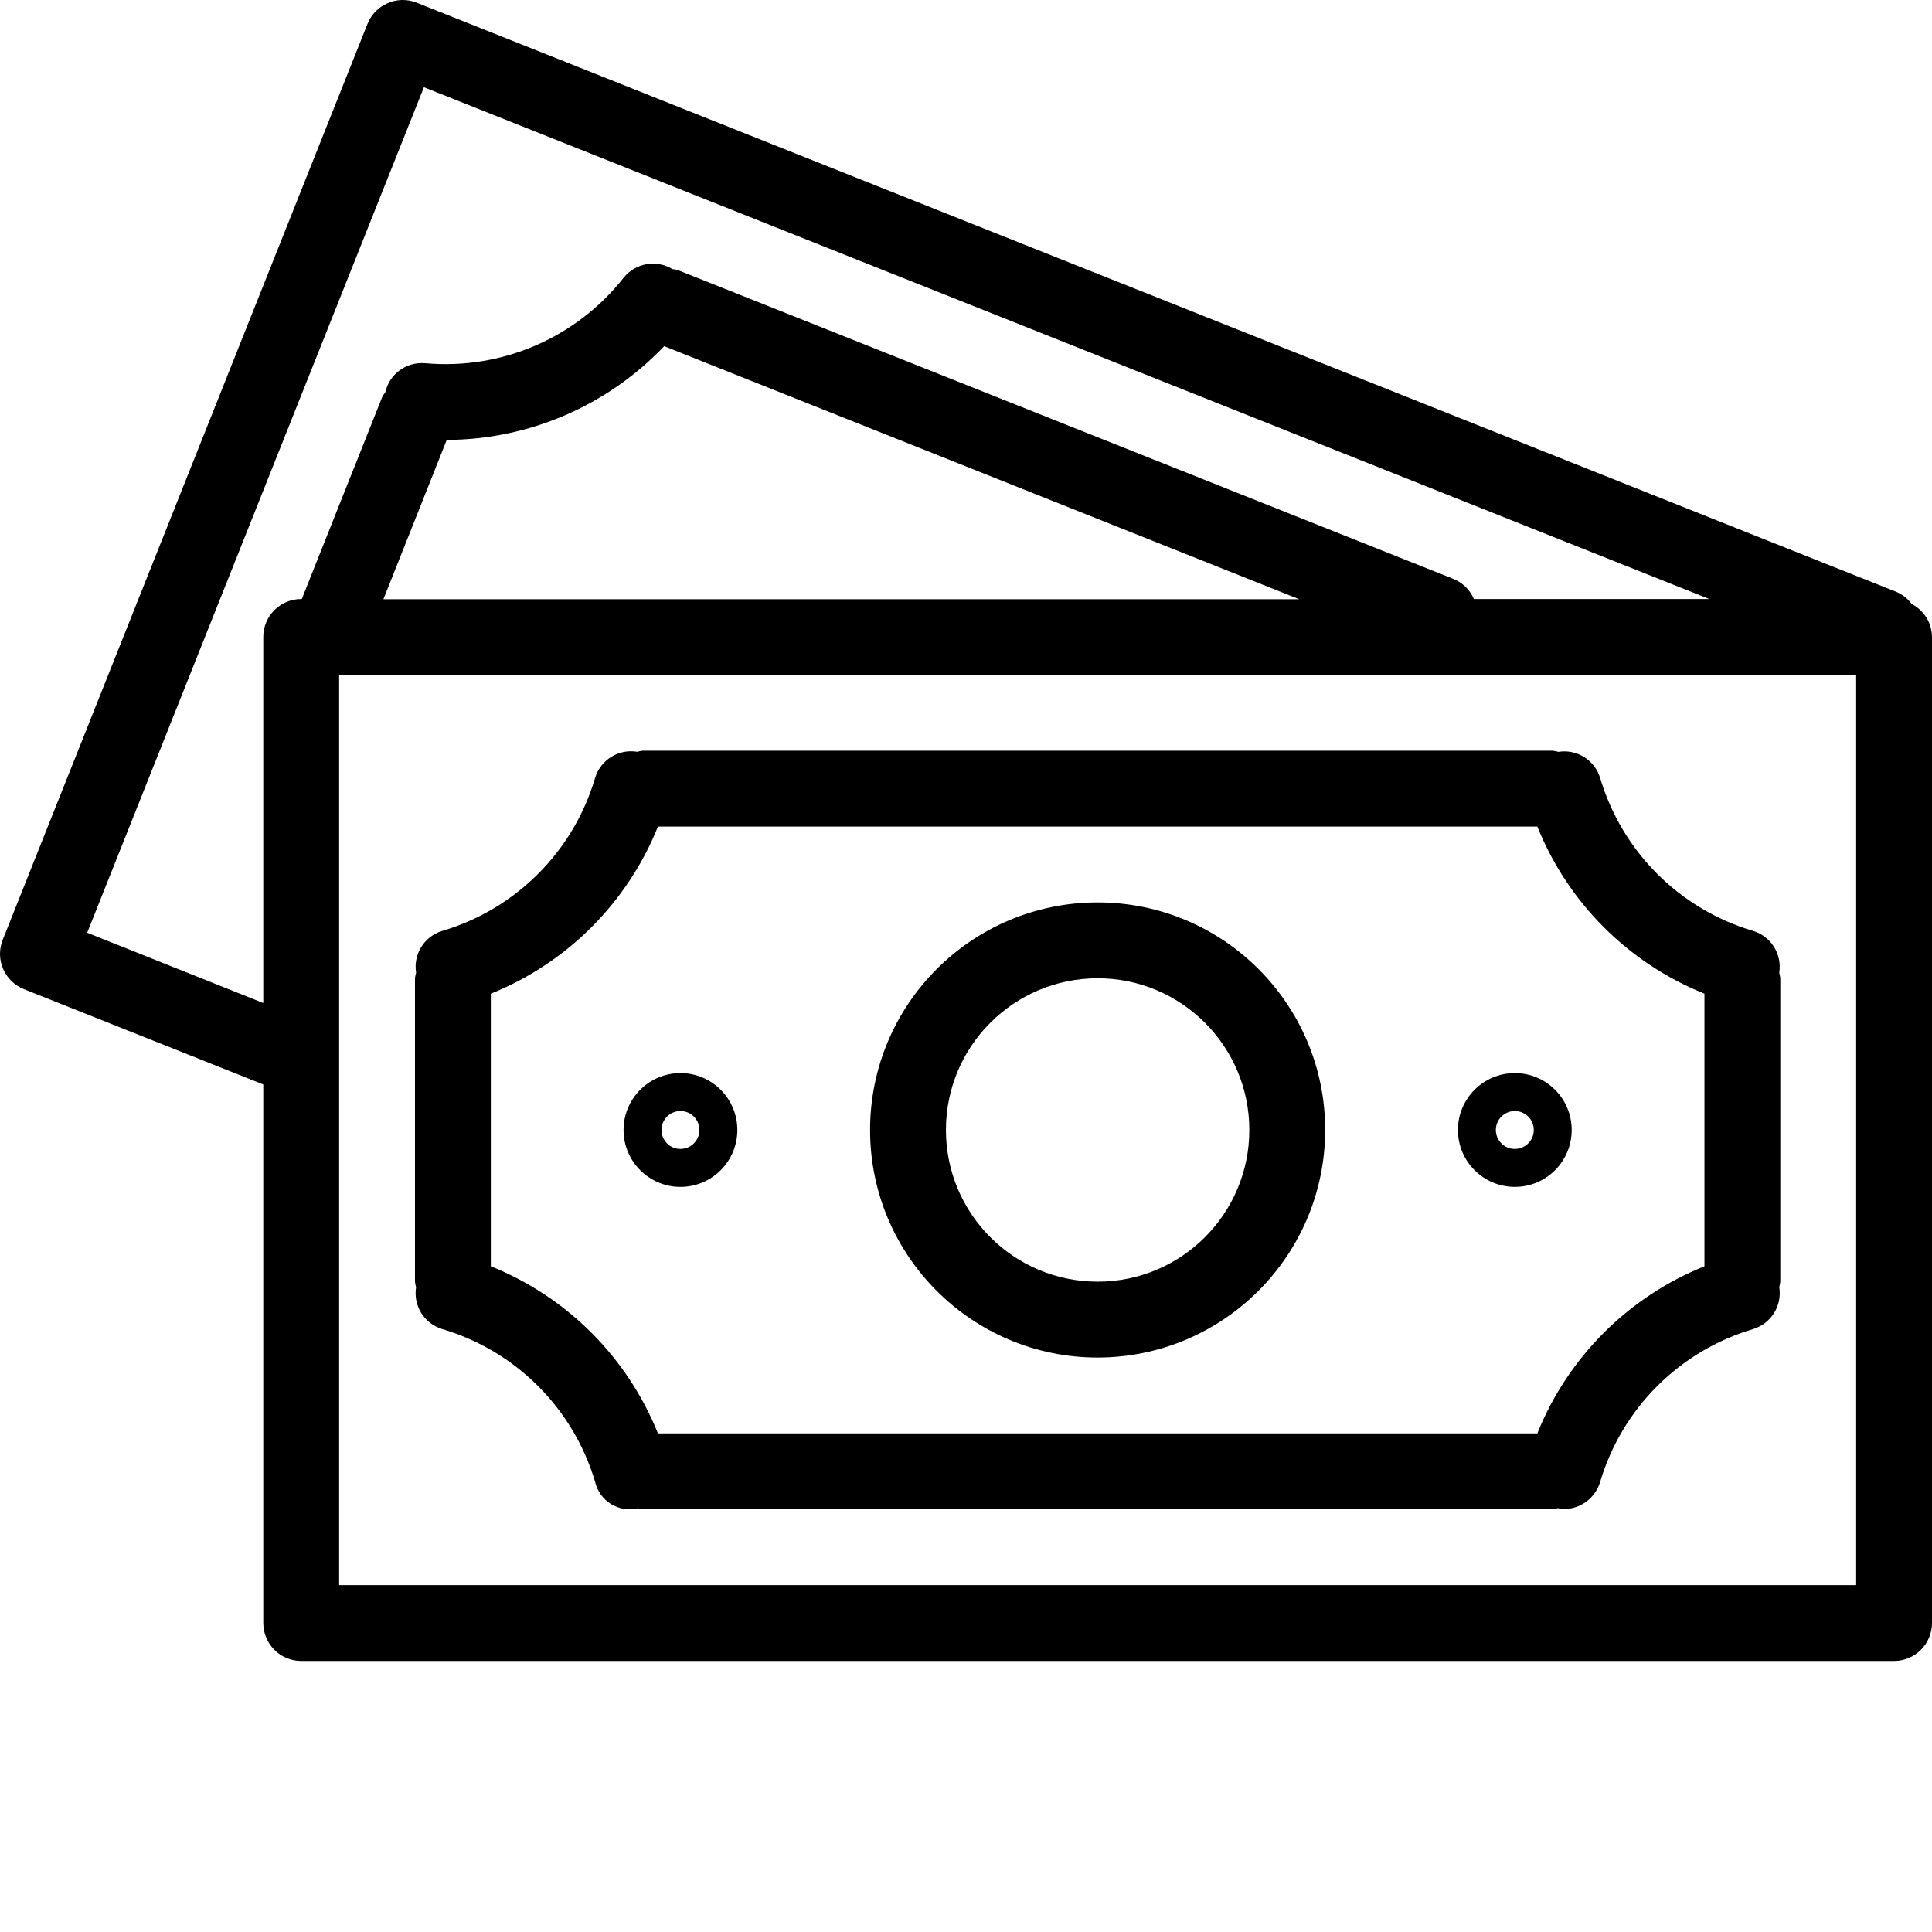 <svg width="77" height="77" viewBox="0 0 77 77" fill="none" xmlns="http://www.w3.org/2000/svg">
<path d="M0.108 37.458C0.108 37.457 0.108 37.457 0.108 37.457L14.646 0.953C14.955 0.178 15.834 -0.201 16.61 0.107C16.61 0.108 16.611 0.108 16.611 0.108L75.59 23.593C75.83 23.697 76.039 23.863 76.194 24.073C76.685 24.328 76.995 24.833 77 25.386V64.685C77 65.52 76.323 66.197 75.488 66.197H12.004C11.169 66.197 10.493 65.52 10.493 64.685V43.222L0.952 39.422C0.176 39.112 -0.201 38.233 0.108 37.458ZM13.516 63.174H73.977V26.897H13.516V63.174ZM51.78 23.882L26.471 13.797C24.212 16.171 21.082 17.52 17.805 17.533L15.281 23.882H51.78ZM10.493 39.975V25.386C10.493 24.551 11.169 23.874 12.004 23.874H12.028L15.231 15.83C15.267 15.763 15.308 15.699 15.355 15.639C15.517 14.911 16.191 14.415 16.935 14.475C19.984 14.753 22.967 13.469 24.86 11.062C25.331 10.481 26.159 10.336 26.799 10.724C26.871 10.732 26.942 10.745 27.012 10.763L57.911 23.067C58.285 23.213 58.584 23.504 58.741 23.874H68.124L16.895 3.476L3.475 37.175L10.493 39.975Z" fill="black"/>
<path d="M69.875 52.969C66.94 53.837 64.644 56.13 63.773 59.064C63.581 59.704 62.993 60.143 62.325 60.143C62.246 60.138 62.168 60.127 62.092 60.108C62.024 60.128 61.955 60.142 61.885 60.151H25.608C25.546 60.143 25.484 60.13 25.424 60.113C24.668 60.297 23.907 59.834 23.723 59.078C23.723 59.075 23.722 59.073 23.721 59.07C22.853 56.133 20.556 53.837 17.619 52.968C16.907 52.75 16.465 52.041 16.583 51.305C16.562 51.232 16.548 51.157 16.539 51.081V38.989C16.548 38.913 16.563 38.839 16.584 38.766C16.466 38.03 16.908 37.32 17.621 37.103C20.558 36.234 22.854 33.937 23.72 30.999C23.939 30.282 24.655 29.839 25.395 29.962C25.465 29.943 25.536 29.929 25.608 29.92H61.885C61.961 29.929 62.036 29.944 62.11 29.965C62.845 29.848 63.554 30.291 63.773 31.002C64.642 33.938 66.938 36.234 69.875 37.103C70.587 37.321 71.029 38.03 70.912 38.766C70.931 38.839 70.945 38.914 70.954 38.989V51.081C70.945 51.153 70.931 51.223 70.912 51.292C71.035 52.032 70.592 52.749 69.875 52.969ZM67.931 39.603C64.896 38.384 62.49 35.978 61.271 32.943H26.223C25.003 35.978 22.597 38.384 19.562 39.603V50.468C22.596 51.688 25.001 54.093 26.222 57.128H61.271C62.491 54.093 64.897 51.688 67.931 50.468V39.603Z" fill="black"/>
<path d="M43.746 54.105C38.737 54.105 34.677 50.044 34.677 45.035C34.677 40.026 38.737 35.966 43.746 35.966C48.755 35.966 52.815 40.026 52.815 45.035C52.81 50.042 48.753 54.1 43.746 54.105ZM43.746 38.989C40.407 38.989 37.7 41.696 37.7 45.035C37.7 48.374 40.407 51.081 43.746 51.081C47.085 51.081 49.792 48.374 49.792 45.035C49.792 41.696 47.085 38.989 43.746 38.989Z" fill="black"/>
<path d="M60.373 47.303C59.121 47.303 58.106 46.288 58.106 45.035C58.106 43.783 59.121 42.768 60.373 42.768C61.625 42.768 62.64 43.783 62.64 45.035C62.64 46.288 61.625 47.303 60.373 47.303ZM60.373 44.28C59.956 44.28 59.617 44.618 59.617 45.035C59.617 45.453 59.956 45.791 60.373 45.791C60.791 45.791 61.129 45.453 61.129 45.035C61.129 44.618 60.791 44.28 60.373 44.28Z" fill="black"/>
<path d="M27.119 47.303C25.867 47.303 24.852 46.288 24.852 45.035C24.852 43.783 25.867 42.768 27.119 42.768C28.372 42.768 29.387 43.783 29.387 45.035C29.387 46.288 28.372 47.303 27.119 47.303ZM27.119 44.28C26.702 44.28 26.364 44.618 26.364 45.035C26.364 45.453 26.702 45.791 27.119 45.791C27.537 45.791 27.875 45.453 27.875 45.035C27.875 44.618 27.537 44.28 27.119 44.28Z" fill="black"/>
</svg>
